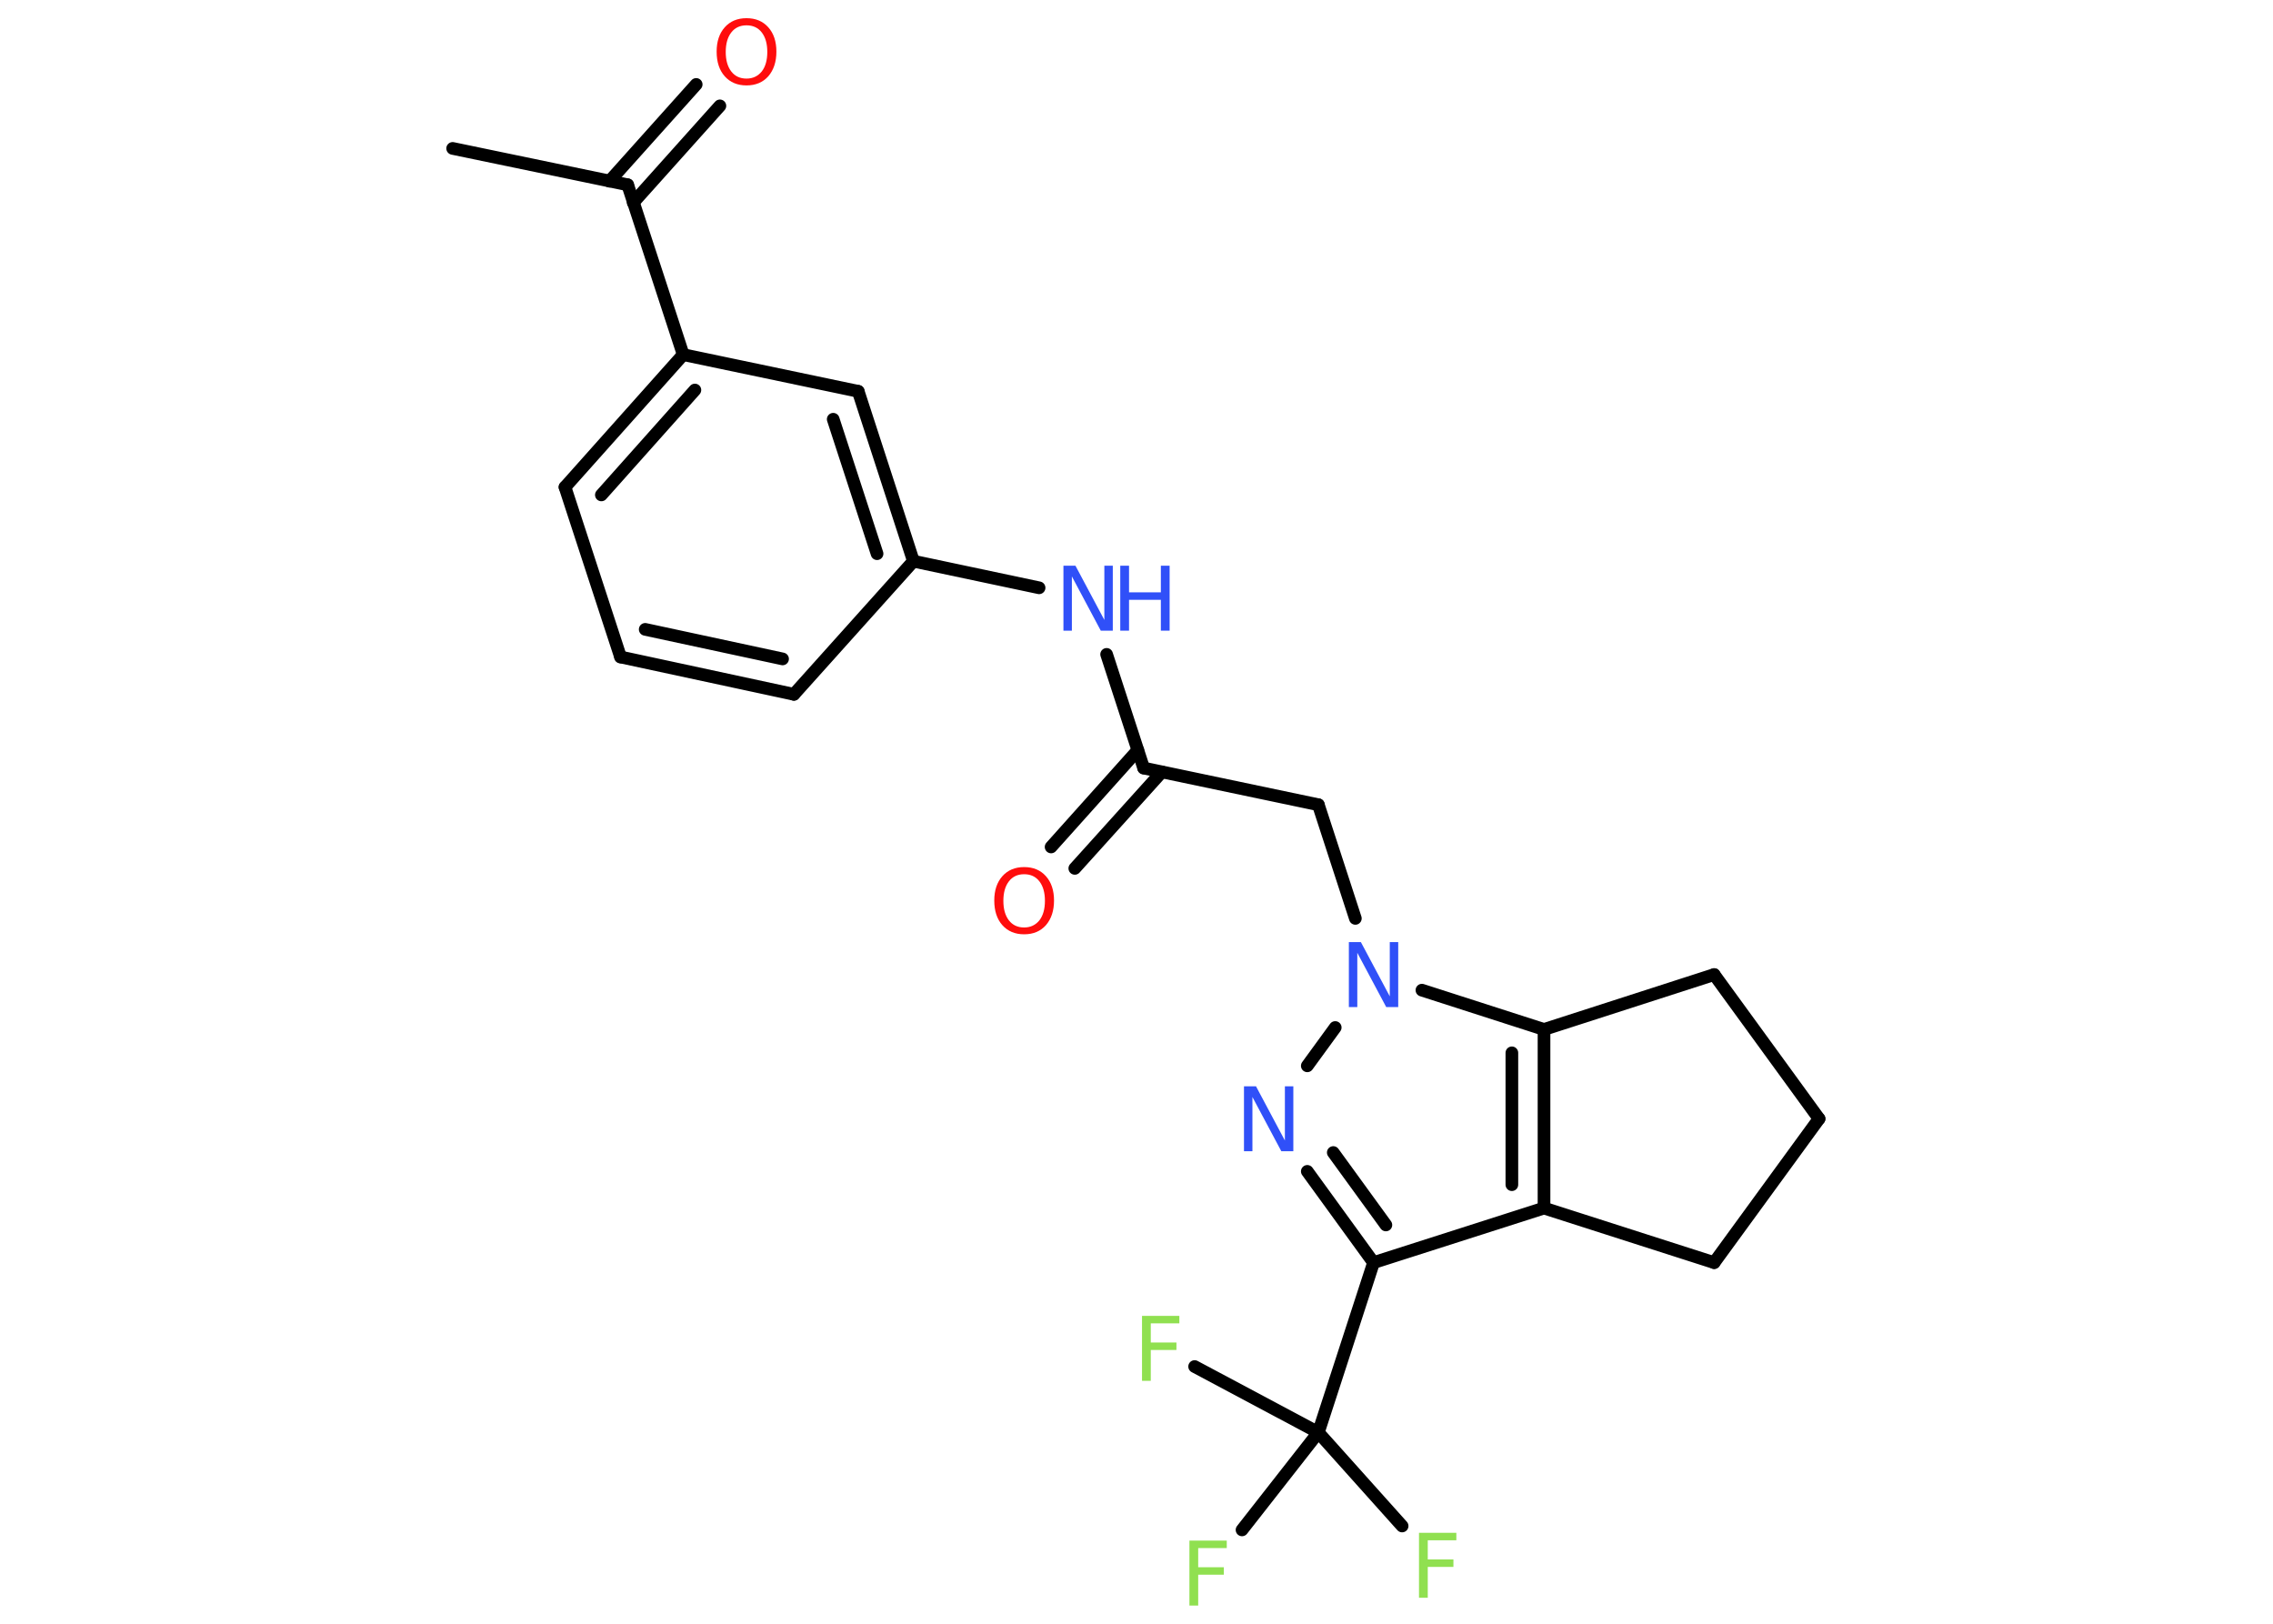 <?xml version='1.0' encoding='UTF-8'?>
<!DOCTYPE svg PUBLIC "-//W3C//DTD SVG 1.1//EN" "http://www.w3.org/Graphics/SVG/1.1/DTD/svg11.dtd">
<svg version='1.2' xmlns='http://www.w3.org/2000/svg' xmlns:xlink='http://www.w3.org/1999/xlink' width='70.0mm' height='50.0mm' viewBox='0 0 70.0 50.0'>
  <desc>Generated by the Chemistry Development Kit (http://github.com/cdk)</desc>
  <g stroke-linecap='round' stroke-linejoin='round' stroke='#000000' stroke-width='.39' fill='#3050F8'>
    <rect x='.0' y='.0' width='70.0' height='50.0' fill='#FFFFFF' stroke='none'/>
    <g id='mol1' class='mol'>
      <line id='mol1bnd1' class='bond' x1='13.94' y1='4.57' x2='19.33' y2='5.69'/>
      <g id='mol1bnd2' class='bond'>
        <line x1='18.77' y1='5.58' x2='21.44' y2='2.6'/>
        <line x1='19.5' y1='6.24' x2='22.17' y2='3.26'/>
      </g>
      <line id='mol1bnd3' class='bond' x1='19.33' y1='5.69' x2='21.04' y2='10.92'/>
      <g id='mol1bnd4' class='bond'>
        <line x1='21.04' y1='10.92' x2='17.4' y2='15.0'/>
        <line x1='21.4' y1='12.01' x2='18.52' y2='15.24'/>
      </g>
      <line id='mol1bnd5' class='bond' x1='17.4' y1='15.0' x2='19.11' y2='20.23'/>
      <g id='mol1bnd6' class='bond'>
        <line x1='19.11' y1='20.23' x2='24.45' y2='21.38'/>
        <line x1='19.87' y1='19.38' x2='24.1' y2='20.29'/>
      </g>
      <line id='mol1bnd7' class='bond' x1='24.45' y1='21.38' x2='28.13' y2='17.28'/>
      <line id='mol1bnd8' class='bond' x1='28.13' y1='17.28' x2='32.0' y2='18.1'/>
      <line id='mol1bnd9' class='bond' x1='34.08' y1='20.15' x2='35.22' y2='23.65'/>
      <g id='mol1bnd10' class='bond'>
        <line x1='35.78' y1='23.77' x2='33.1' y2='26.74'/>
        <line x1='35.04' y1='23.1' x2='32.37' y2='26.08'/>
      </g>
      <line id='mol1bnd11' class='bond' x1='35.22' y1='23.65' x2='40.6' y2='24.78'/>
      <line id='mol1bnd12' class='bond' x1='40.6' y1='24.78' x2='41.74' y2='28.28'/>
      <line id='mol1bnd13' class='bond' x1='41.12' y1='31.64' x2='40.26' y2='32.82'/>
      <g id='mol1bnd14' class='bond'>
        <line x1='40.26' y1='36.07' x2='42.3' y2='38.88'/>
        <line x1='41.06' y1='35.49' x2='42.68' y2='37.72'/>
      </g>
      <line id='mol1bnd15' class='bond' x1='42.3' y1='38.88' x2='40.6' y2='44.11'/>
      <line id='mol1bnd16' class='bond' x1='40.6' y1='44.11' x2='43.18' y2='46.99'/>
      <line id='mol1bnd17' class='bond' x1='40.6' y1='44.11' x2='36.79' y2='42.08'/>
      <line id='mol1bnd18' class='bond' x1='40.6' y1='44.11' x2='38.25' y2='47.11'/>
      <line id='mol1bnd19' class='bond' x1='42.3' y1='38.88' x2='47.55' y2='37.2'/>
      <g id='mol1bnd20' class='bond'>
        <line x1='47.55' y1='37.2' x2='47.55' y2='31.7'/>
        <line x1='46.56' y1='36.48' x2='46.56' y2='32.42'/>
      </g>
      <line id='mol1bnd21' class='bond' x1='43.79' y1='30.49' x2='47.55' y2='31.7'/>
      <line id='mol1bnd22' class='bond' x1='47.55' y1='31.7' x2='52.79' y2='30.01'/>
      <line id='mol1bnd23' class='bond' x1='52.79' y1='30.01' x2='56.02' y2='34.45'/>
      <line id='mol1bnd24' class='bond' x1='56.02' y1='34.45' x2='52.79' y2='38.88'/>
      <line id='mol1bnd25' class='bond' x1='47.55' y1='37.2' x2='52.79' y2='38.88'/>
      <g id='mol1bnd26' class='bond'>
        <line x1='28.13' y1='17.28' x2='26.43' y2='12.05'/>
        <line x1='27.01' y1='17.05' x2='25.66' y2='12.91'/>
      </g>
      <line id='mol1bnd27' class='bond' x1='21.04' y1='10.92' x2='26.43' y2='12.05'/>
      <path id='mol1atm3' class='atom' d='M22.99 .78q-.3 .0 -.47 .22q-.17 .22 -.17 .6q.0 .38 .17 .6q.17 .22 .47 .22q.29 .0 .47 -.22q.17 -.22 .17 -.6q.0 -.38 -.17 -.6q-.17 -.22 -.47 -.22zM22.99 .56q.42 .0 .67 .28q.25 .28 .25 .75q.0 .47 -.25 .76q-.25 .28 -.67 .28q-.42 .0 -.67 -.28q-.25 -.28 -.25 -.76q.0 -.47 .25 -.75q.25 -.28 .67 -.28z' stroke='none' fill='#FF0D0D'/>
      <g id='mol1atm9' class='atom'>
        <path d='M32.76 17.42h.36l.89 1.67v-1.67h.26v2.0h-.37l-.89 -1.67v1.67h-.26v-2.0z' stroke='none'/>
        <path d='M34.5 17.42h.27v.82h.98v-.82h.27v2.0h-.27v-.95h-.98v.95h-.27v-2.0z' stroke='none'/>
      </g>
      <path id='mol1atm11' class='atom' d='M31.54 26.92q-.3 .0 -.47 .22q-.17 .22 -.17 .6q.0 .38 .17 .6q.17 .22 .47 .22q.29 .0 .47 -.22q.17 -.22 .17 -.6q.0 -.38 -.17 -.6q-.17 -.22 -.47 -.22zM31.54 26.7q.42 .0 .67 .28q.25 .28 .25 .75q.0 .47 -.25 .76q-.25 .28 -.67 .28q-.42 .0 -.67 -.28q-.25 -.28 -.25 -.76q.0 -.47 .25 -.75q.25 -.28 .67 -.28z' stroke='none' fill='#FF0D0D'/>
      <path id='mol1atm13' class='atom' d='M41.55 29.01h.36l.89 1.67v-1.67h.26v2.0h-.37l-.89 -1.67v1.67h-.26v-2.0z' stroke='none'/>
      <path id='mol1atm14' class='atom' d='M38.32 33.45h.36l.89 1.67v-1.67h.26v2.0h-.37l-.89 -1.67v1.67h-.26v-2.0z' stroke='none'/>
      <path id='mol1atm17' class='atom' d='M43.7 47.2h1.15v.23h-.88v.59h.79v.23h-.79v.95h-.27v-2.0z' stroke='none' fill='#90E050'/>
      <path id='mol1atm18' class='atom' d='M35.17 40.52h1.15v.23h-.88v.59h.79v.23h-.79v.95h-.27v-2.0z' stroke='none' fill='#90E050'/>
      <path id='mol1atm19' class='atom' d='M36.63 47.44h1.15v.23h-.88v.59h.79v.23h-.79v.95h-.27v-2.0z' stroke='none' fill='#90E050'/>
    </g>
  </g>
</svg>
